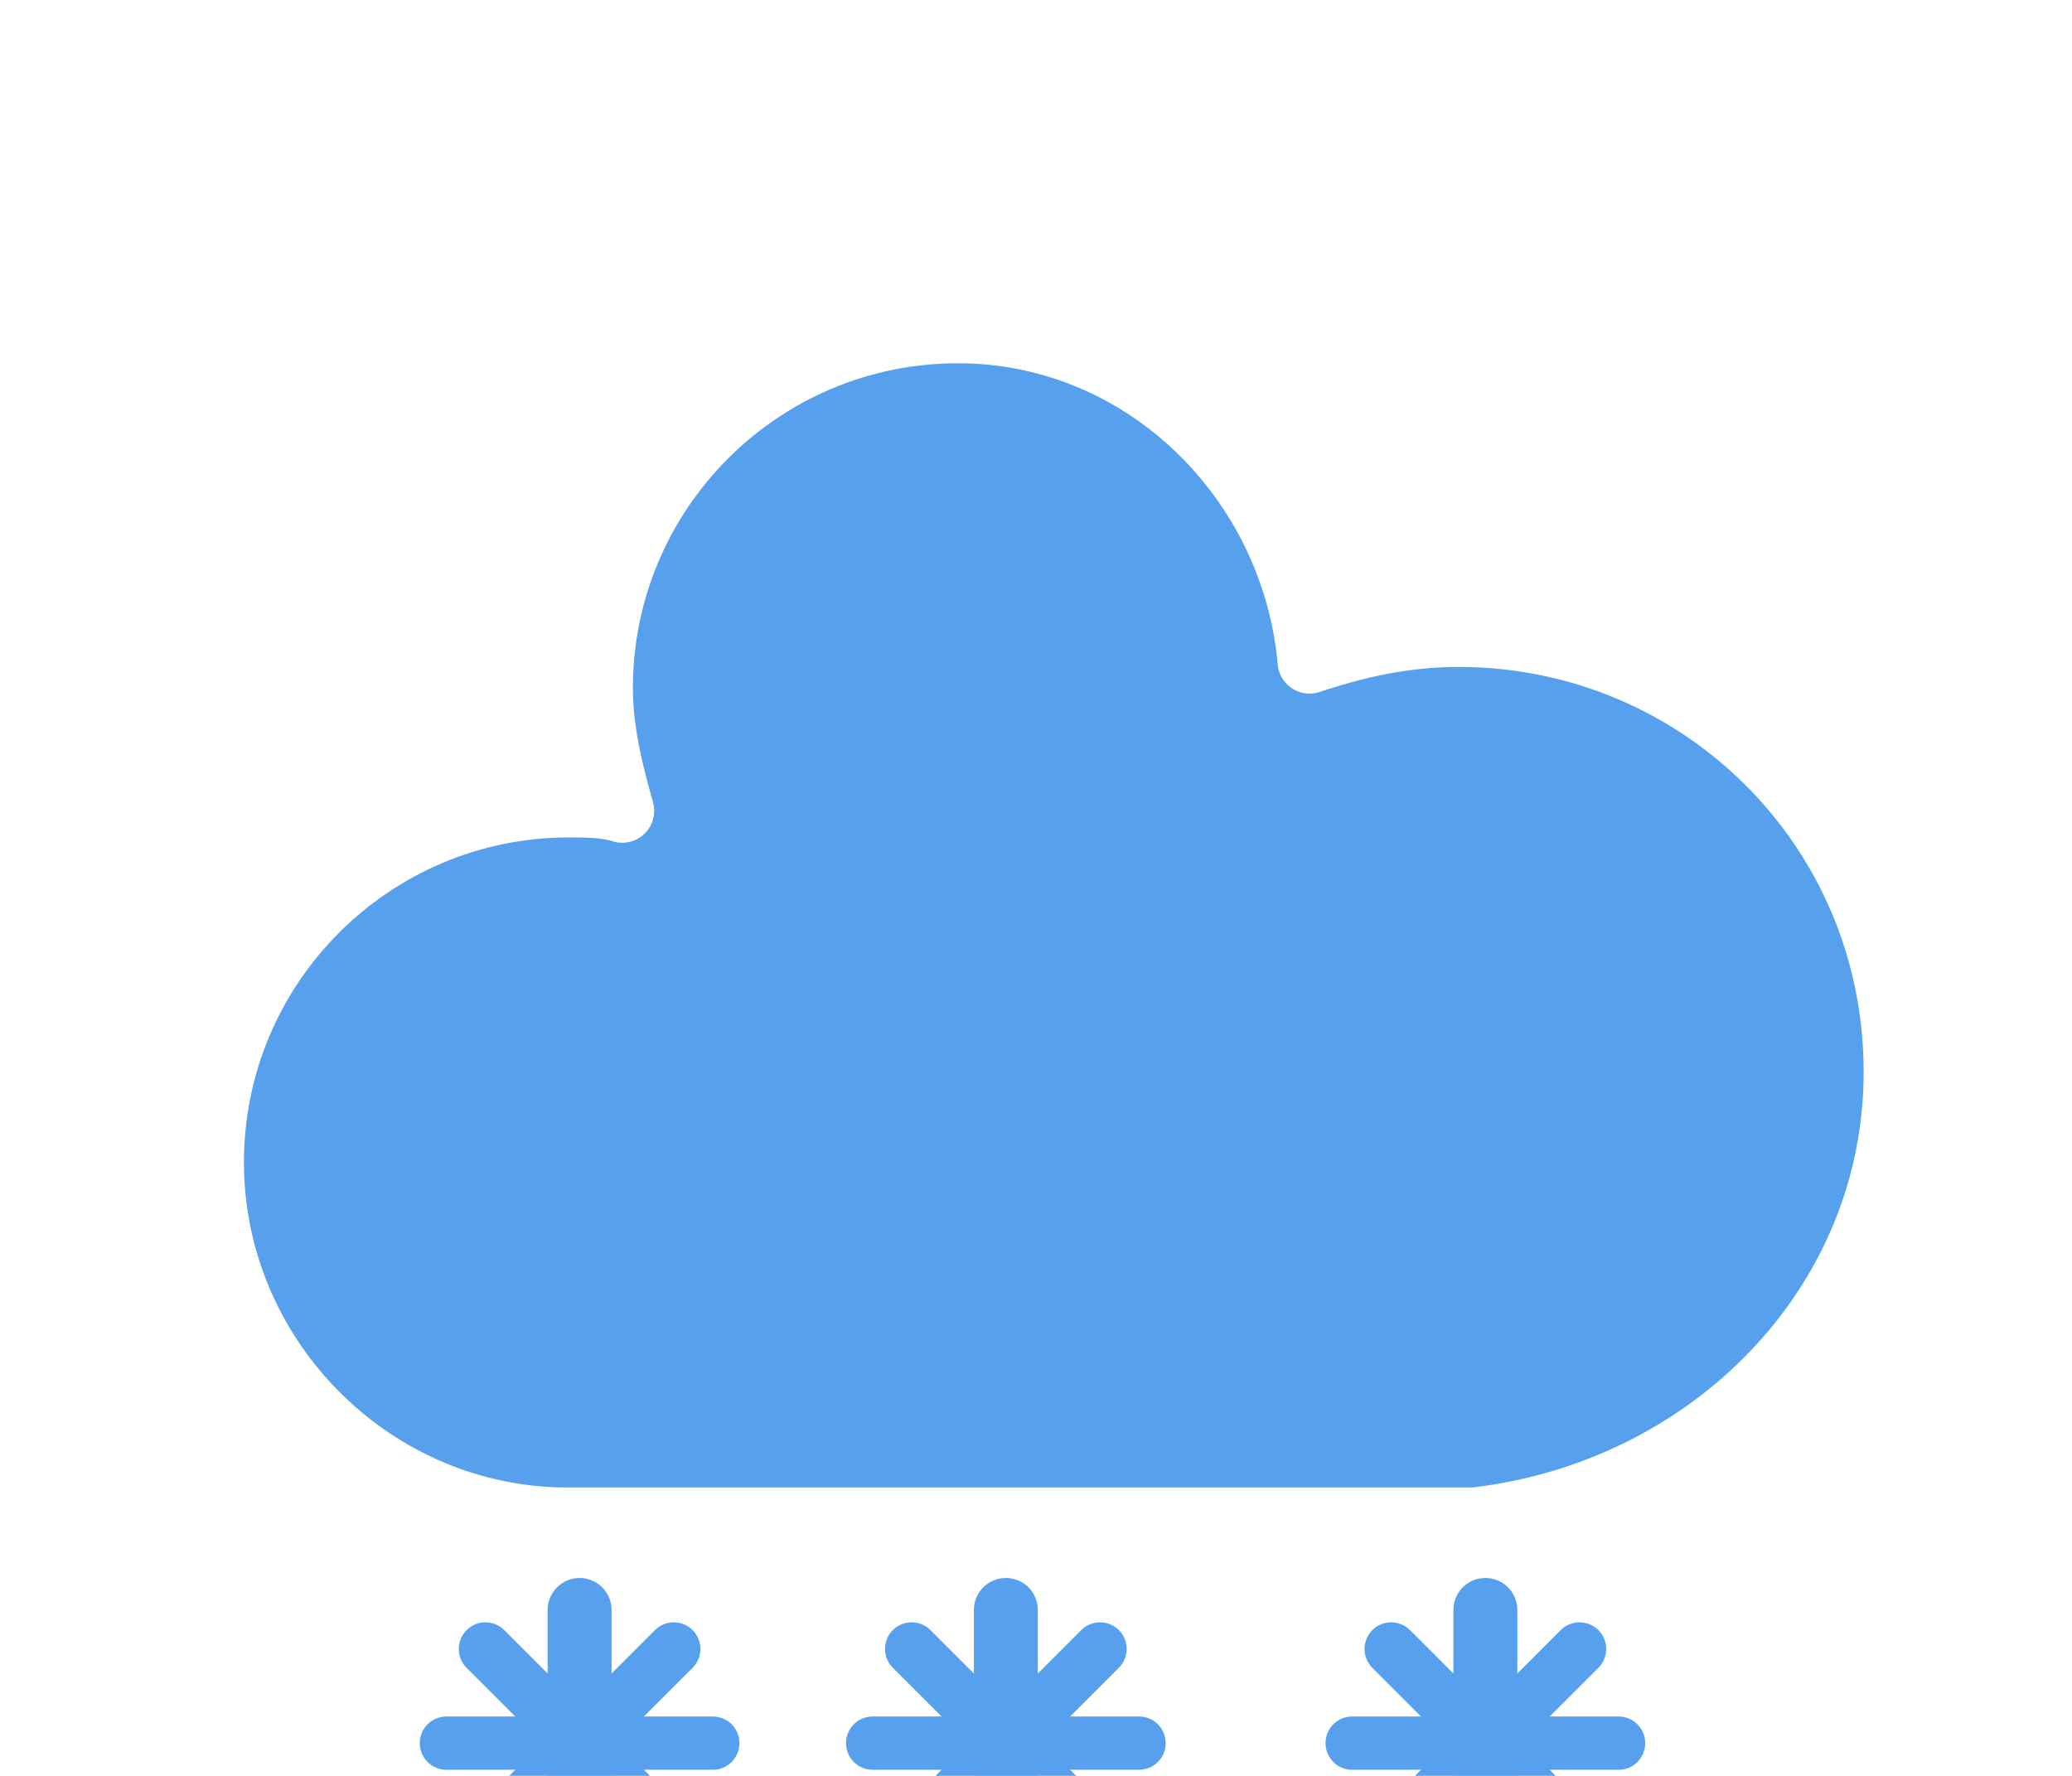 <?xml version="1.0" encoding="UTF-8" standalone="no"?>
<!-- (c) ammap.com | SVG weather icons -->

<svg
   width="56"
   height="48"
   version="1.1"
   id="svg15"
   sodipodi:docname="SnowGrains.svg"
   inkscape:version="1.3.2 (091e20e, 2023-11-25, custom)"
   xmlns:inkscape="http://www.inkscape.org/namespaces/inkscape"
   xmlns:sodipodi="http://sodipodi.sourceforge.net/DTD/sodipodi-0.dtd"
   xmlns="http://www.w3.org/2000/svg"
   xmlns:svg="http://www.w3.org/2000/svg">
  <sodipodi:namedview
     id="namedview15"
     pagecolor="#505050"
     bordercolor="#ffffff"
     borderopacity="1"
     inkscape:showpageshadow="0"
     inkscape:pageopacity="0"
     inkscape:pagecheckerboard="1"
     inkscape:deskcolor="#505050"
     showgrid="false"
     inkscape:zoom="8.46875"
     inkscape:cx="29.284133"
     inkscape:cy="28.98893"
     inkscape:window-width="1920"
     inkscape:window-height="1009"
     inkscape:window-x="1912"
     inkscape:window-y="-8"
     inkscape:window-maximized="1"
     inkscape:current-layer="svg15" />
  <defs
     id="defs2">
    <filter
       id="blur"
       x="-0.247"
       y="-0.269"
       width="1.494"
       height="1.676">
      <feGaussianBlur
         in="SourceAlpha"
         stdDeviation="3"
         id="feGaussianBlur1" />
      <feOffset
         dx="0"
         dy="4"
         result="offsetblur"
         id="feOffset1" />
      <feComponentTransfer
         id="feComponentTransfer1">
        <feFuncA
           slope="0.05"
           type="linear"
           id="feFuncA1" />
      </feComponentTransfer>
      <feMerge
         id="feMerge2">
        <feMergeNode
           id="feMergeNode1" />
        <feMergeNode
           in="SourceGraphic"
           id="feMergeNode2" />
      </feMerge>
    </filter>
  </defs>
  <g
     transform="matrix(1.44,0,0,1.44,11.345,-11.925)"
     filter="url(#blur)"
     id="g15">
    <g
       class="am-weather-cloud-3"
       id="g2">
      <path
         transform="translate(-20,-11)"
         d="m 47.7,35.4 c 0,-4.6 -3.7,-8.2 -8.2,-8.2 -1,0 -1.9,0.2 -2.8,0.5 -0.3,-3.4 -3.1,-6.2 -6.6,-6.2 -3.7,0 -6.7,3 -6.7,6.7 0,0.8 0.2,1.6 0.4,2.3 -0.3,-0.1 -0.7,-0.1 -1,-0.1 -3.7,0 -6.7,3 -6.7,6.7 0,3.6 2.9,6.6 6.5,6.7 h 17.2 c 4.4,-0.5 7.9,-4 7.9,-8.4 z"
         fill="#57a0ee"
         stroke="#ffffff"
         stroke-linejoin="round"
         stroke-width="1.2"
         id="path2" />
    </g>
    <g
       class="am-weather-snow-1"
       id="g6">
      <g
         transform="translate(3,28)"
         fill="none"
         stroke="#57a0ee"
         stroke-linecap="round"
         id="g5">
        <line
           transform="translate(0,9)"
           y1="-2.5"
           y2="2.5"
           stroke-width="1.2"
           id="line2"
           x1="0"
           x2="0" />
        <line
           transform="rotate(45,-10.864,4.5)"
           y1="-2.5"
           y2="2.5"
           id="line3"
           x1="0"
           x2="0" />
        <line
           transform="rotate(90,-4.5,4.5)"
           y1="-2.5"
           y2="2.5"
           id="line4"
           x1="0"
           x2="0" />
        <line
           transform="rotate(135,-1.864,4.5)"
           y1="-2.5"
           y2="2.5"
           id="line5"
           x1="0"
           x2="0" />
      </g>
    </g>
    <g
       class="am-weather-snow-2"
       id="g10">
      <g
         transform="translate(11,28)"
         fill="none"
         stroke="#57a0ee"
         stroke-linecap="round"
         id="g9">
        <line
           transform="translate(0,9)"
           y1="-2.5"
           y2="2.5"
           stroke-width="1.2"
           id="line6"
           x1="0"
           x2="0" />
        <line
           transform="rotate(45,-10.864,4.5)"
           y1="-2.5"
           y2="2.5"
           id="line7"
           x1="0"
           x2="0" />
        <line
           transform="rotate(90,-4.5,4.5)"
           y1="-2.5"
           y2="2.5"
           id="line8"
           x1="0"
           x2="0" />
        <line
           transform="rotate(135,-1.864,4.5)"
           y1="-2.5"
           y2="2.5"
           id="line9"
           x1="0"
           x2="0" />
      </g>
    </g>
    <g
       class="am-weather-snow-3"
       id="g14">
      <g
         transform="translate(20,28)"
         fill="none"
         stroke="#57a0ee"
         stroke-linecap="round"
         id="g13">
        <line
           transform="translate(0,9)"
           y1="-2.5"
           y2="2.5"
           stroke-width="1.2"
           id="line10"
           x1="0"
           x2="0" />
        <line
           transform="rotate(45,-10.864,4.5)"
           y1="-2.5"
           y2="2.5"
           id="line11"
           x1="0"
           x2="0" />
        <line
           transform="rotate(90,-4.5,4.5)"
           y1="-2.5"
           y2="2.5"
           id="line12"
           x1="0"
           x2="0" />
        <line
           transform="rotate(135,-1.864,4.5)"
           y1="-2.5"
           y2="2.5"
           id="line13"
           x1="0"
           x2="0" />
      </g>
    </g>
  </g>
</svg>
